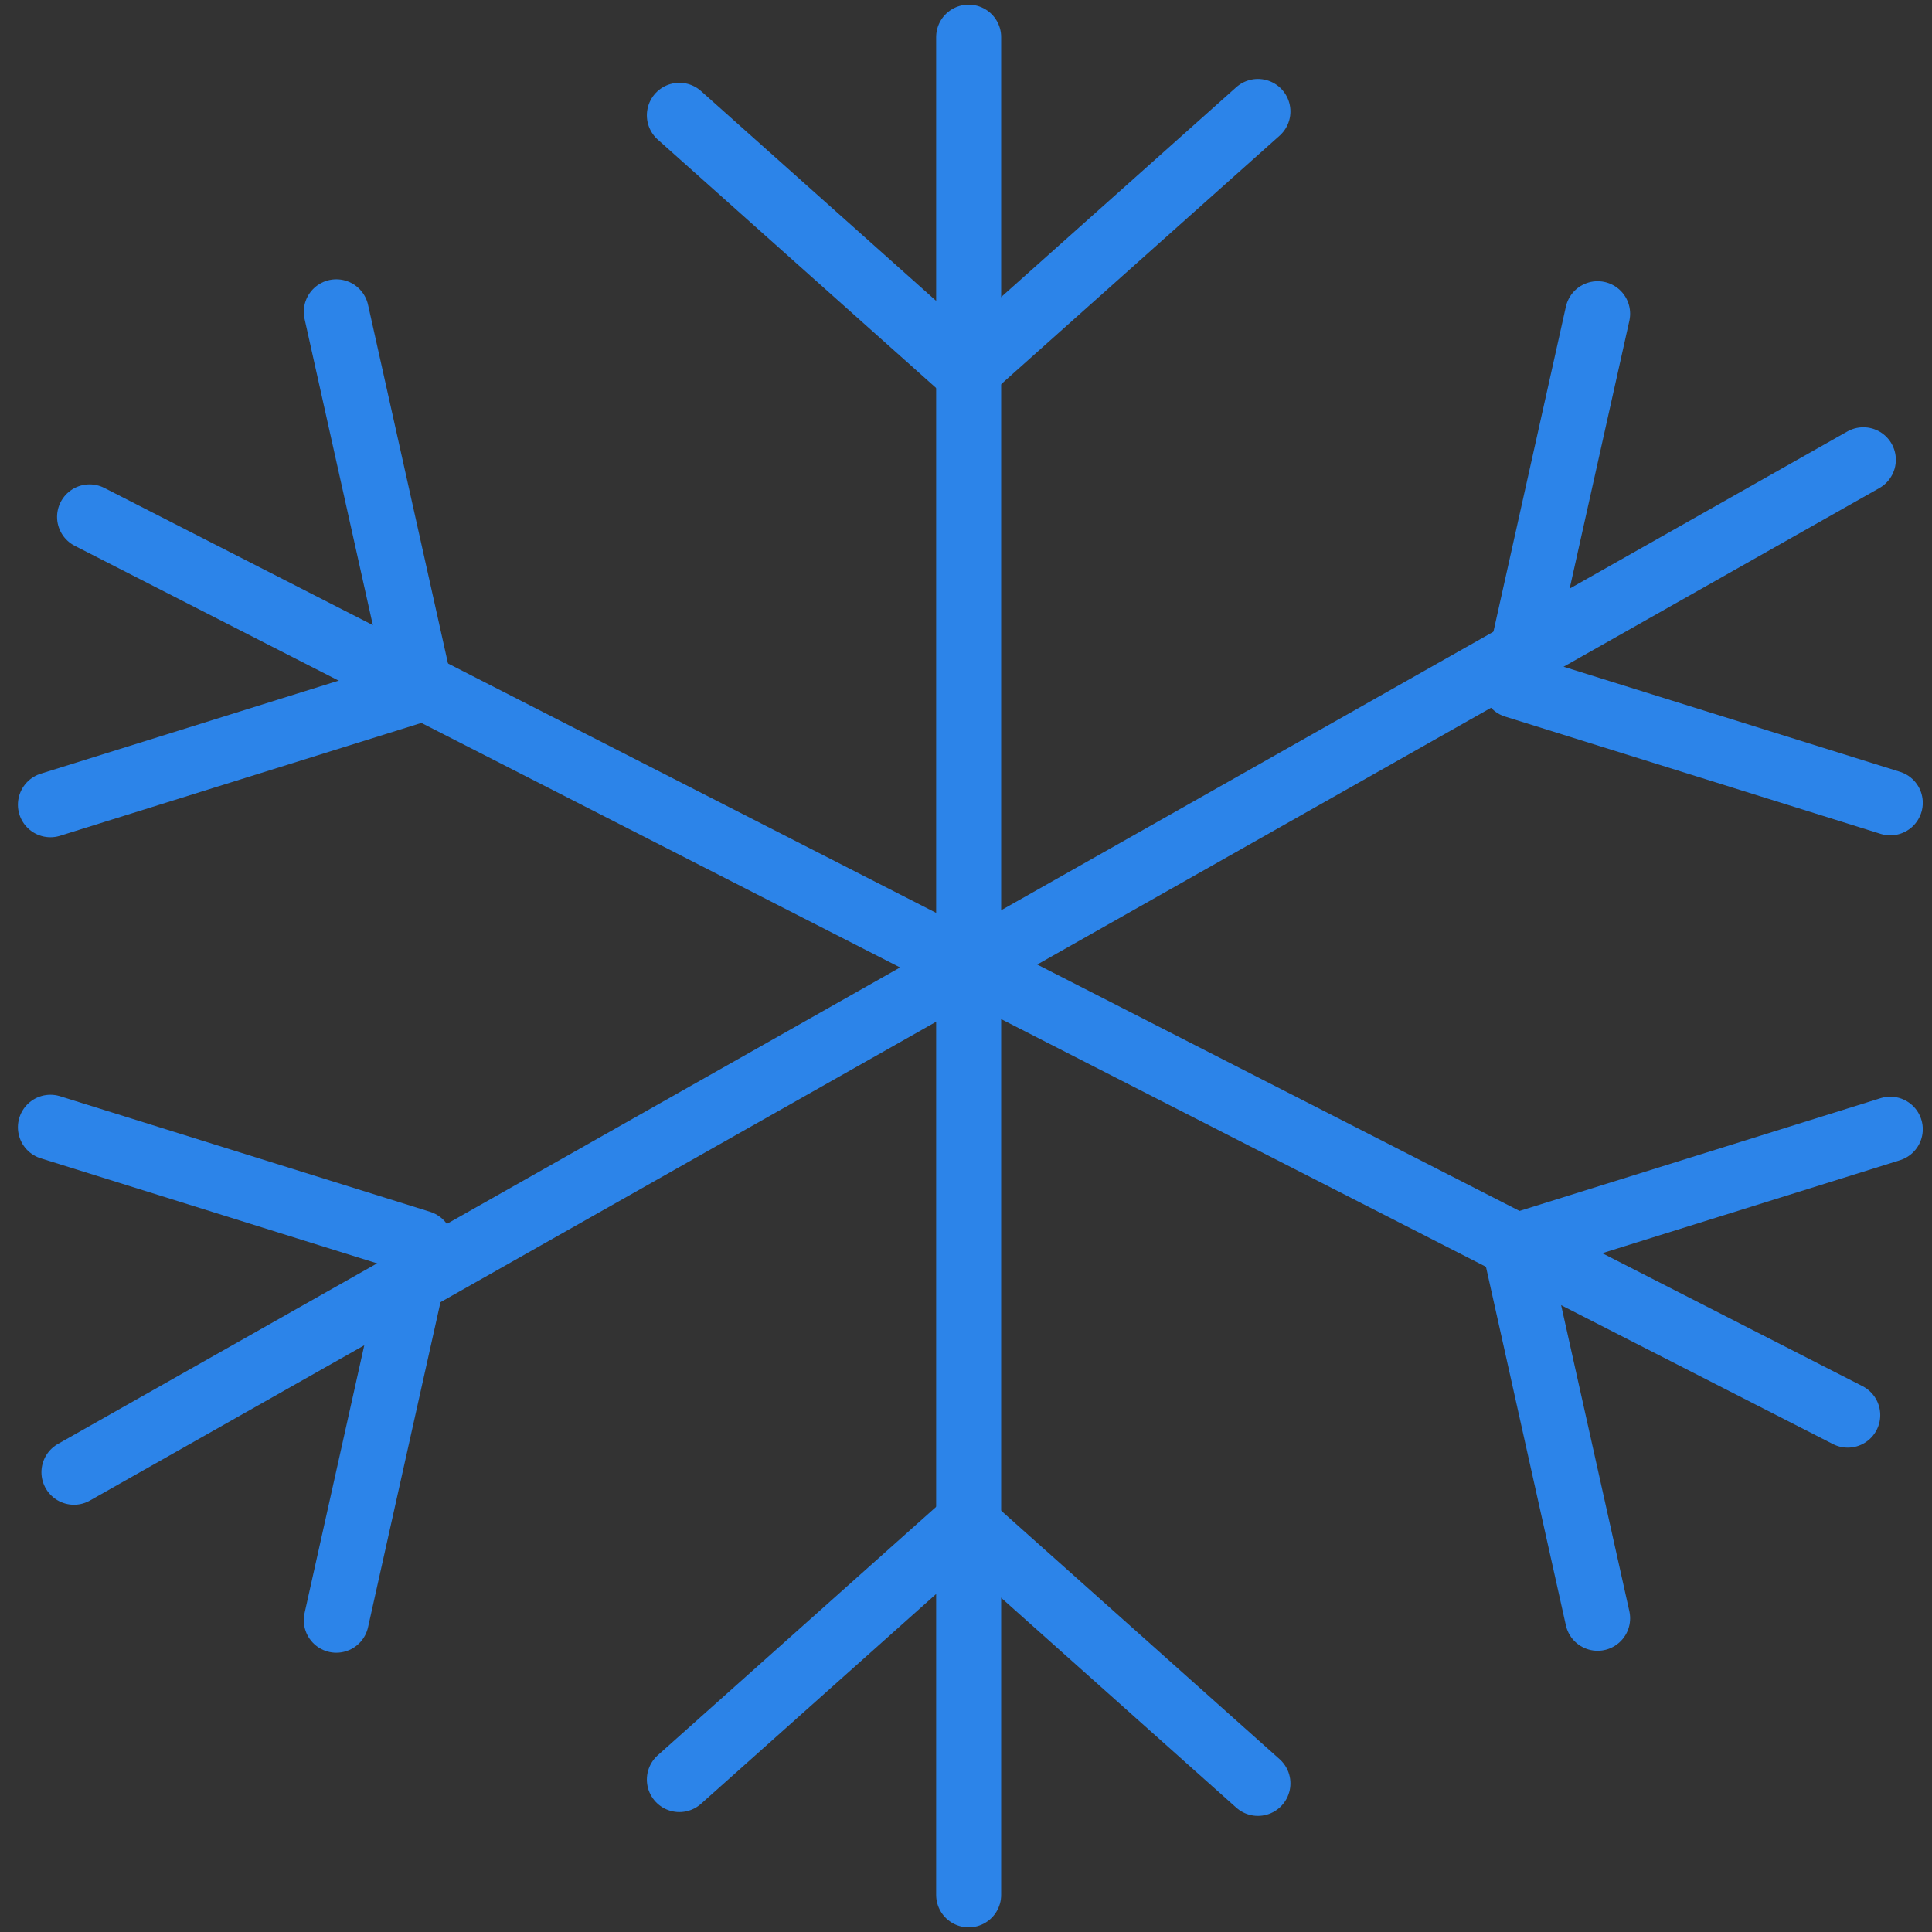 <svg width="104" height="104" viewBox="0 0 104 104" fill="none" xmlns="http://www.w3.org/2000/svg">
<rect x="0" y="0" width="104" height="104" fill="#333333" stroke="none"/>
<path fill-rule="evenodd" clip-rule="evenodd" d="M3.981 79.25L100.304 24.75Z" fill="#E1F2FA"/>
<path d="M3.981 79.25L100.304 24.75" stroke="#2C84E9" stroke-width="3.5" stroke-linecap="round" stroke-linejoin="round"/>
<path d="M86 16.888L81.539 36.902L101.754 43.216" stroke="#2C84E9" stroke-width="3.5" stroke-linecap="round" stroke-linejoin="round"/>
<path d="M2.714 60.681L22.631 66.902L18.103 87.216" stroke="#2C84E9" stroke-width="3.5" stroke-linecap="round" stroke-linejoin="round"/>
<path fill-rule="evenodd" clip-rule="evenodd" d="M99.464 76.176L4.822 27.824Z" fill="#E1F2FA"/>
<path d="M99.464 76.176L4.822 27.824" stroke="#2C84E9" stroke-width="3.5" stroke-linecap="round" stroke-linejoin="round"/>
<path d="M2.714 43.319L22.631 37.098L18.103 16.785" stroke="#2C84E9" stroke-width="3.5" stroke-linecap="round" stroke-linejoin="round"/>
<path d="M86 87.112L81.539 67.098L101.754 60.785" stroke="#2C84E9" stroke-width="3.5" stroke-linecap="round" stroke-linejoin="round"/>
<path fill-rule="evenodd" clip-rule="evenodd" d="M52.143 102V2Z" fill="#E1F2FA"/>
<path d="M52.143 102V2" stroke="#2C84E9" stroke-width="3.5" stroke-linecap="round" stroke-linejoin="round"/>
<path d="M36.571 6.206L52.027 20L67.714 6" stroke="#2C84E9" stroke-width="3.5" stroke-linecap="round" stroke-linejoin="round"/>
<path d="M36.571 95.794L52.027 82L67.714 96" stroke="#2C84E9" stroke-width="3.5" stroke-linecap="round" stroke-linejoin="round"/>
</svg>
